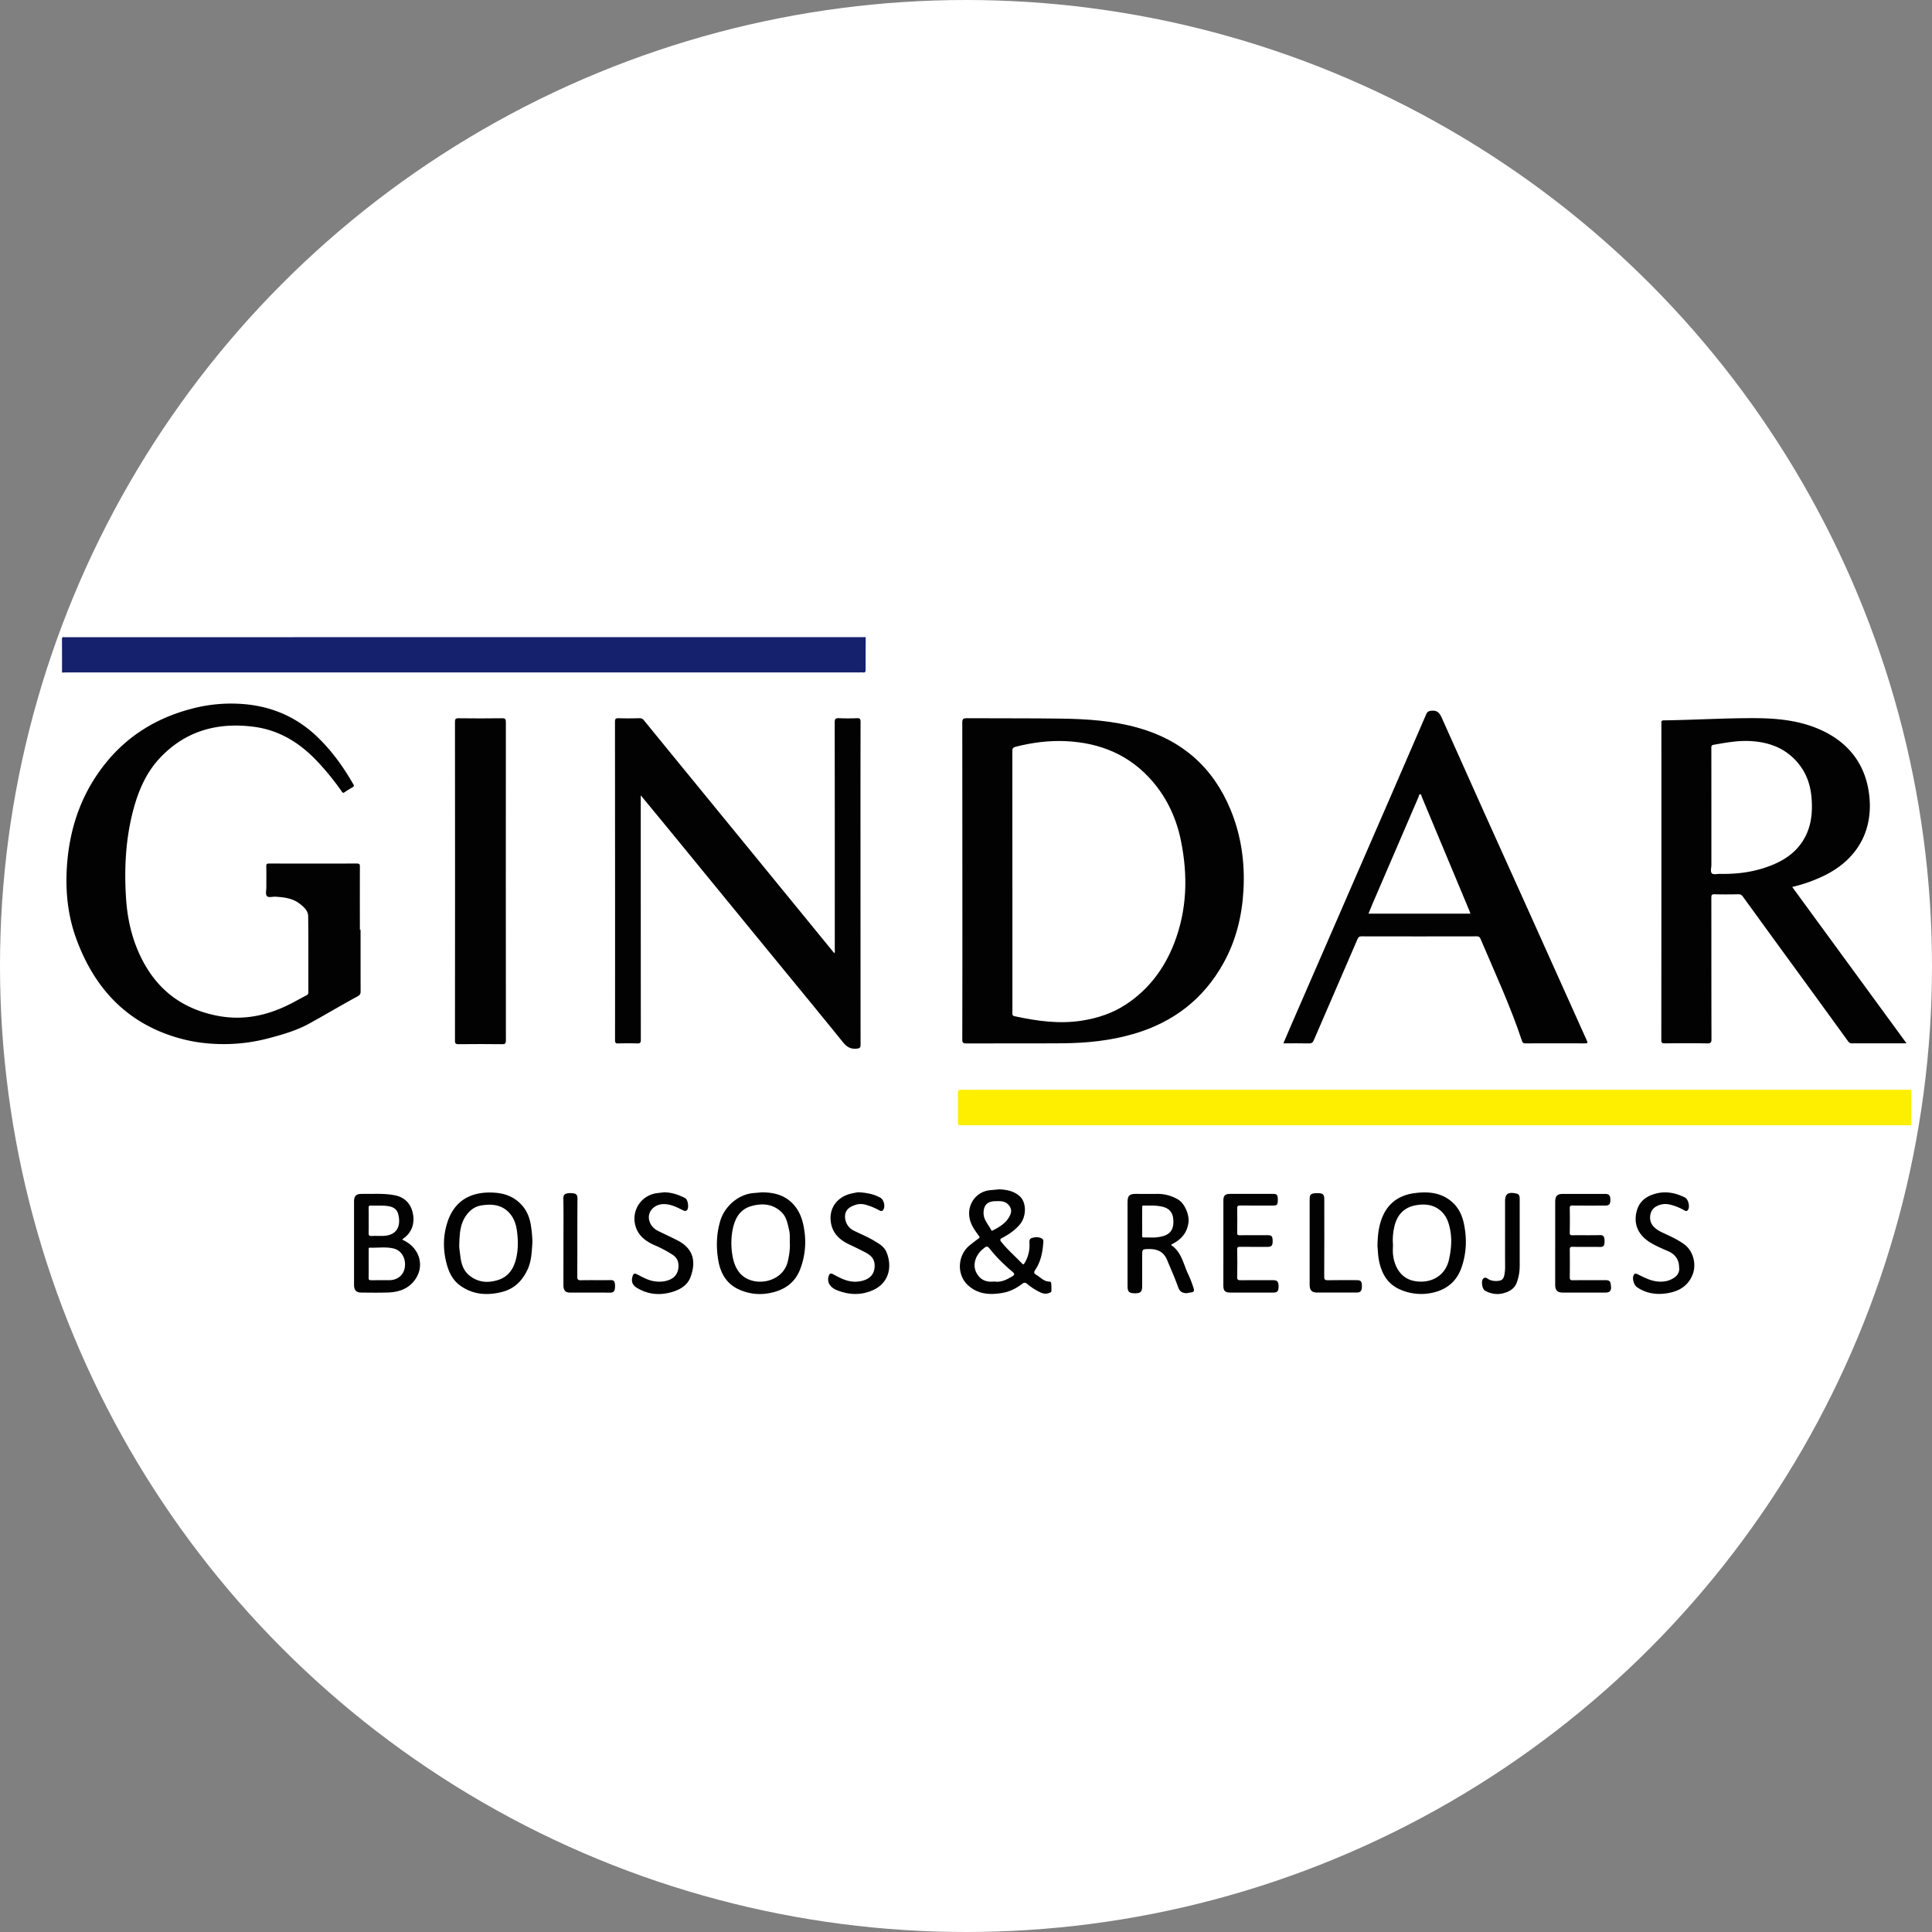 <svg xmlns="http://www.w3.org/2000/svg" viewBox="0 0 2620.2 2620.2"><rect x="0" y="0" width="2620.2" height="2620.2" fill="#808080" stroke="none"/><defs><style>.cls-1{fill:#fff;}.cls-2{fill:#feee00;}.cls-3{fill:#15216d;}.cls-4{fill:#020202;}</style></defs><title>logo-icon</title><g id="Capa_2" data-name="Capa 2"><g id="Capa_1-2" data-name="Capa 1"><circle class="cls-1" cx="1310.1" cy="1310.1" r="1310.1"/><path class="cls-2" d="M2592.1,1526.1H1319.16c-5.33,0-10.67-.06-16,.08-2.62.07-4-.6-4-3.55.09-13.5.07-27,0-40.49,0-3.12,1.14-4.38,4.47-4.21,5.49.28,11,.07,16.5.07H2586.1c2,0,4,.06,6,.09Z"/><path class="cls-3" d="M1174.1,864.1c-.06,14.66-.21,29.31-.12,44,0,3-.56,4.39-3.78,3.86a25,25,0,0,0-4,0H90.58c-2.16,0-4.32.13-6.48.2,0-15,.07-30-.07-45,0-2.5.57-3.48,3.07-3a8.24,8.24,0,0,0,1.5,0Z"/><path class="cls-4" d="M1305.18,1194.85q0-107.47-.12-214.95c0-5,1.41-5.88,6.06-5.85,43,.29,86-.06,129,.56,34.75.5,69.35,2.89,103.11,12.37,59.89,16.81,102,53.72,125.7,111.2,14.34,34.79,19.54,71.15,17.5,108.73-1.92,35.32-10.12,68.78-27.41,99.77-27.07,48.53-67.84,79.68-120.94,95.34-31.86,9.4-64.51,12.66-97.5,12.91-43.32.33-86.64,0-130,.19-4.22,0-5.53-.75-5.52-5.33Q1305.31,1302.33,1305.18,1194.85Zm67.85.6v94q0,42,0,84c0,2.2-.29,4.06,2.84,4.73,30.2,6.54,60.52,10.88,91.47,6,21.38-3.38,41.58-10,59.74-22,30.73-20.22,51.81-48.34,65.09-82.26,17.81-45.48,19.06-92.35,9.43-139.7-6-29.73-18.38-56.84-38.13-80-30.93-36.3-71.34-52.95-118.31-55.07-22.93-1-45.41,1.91-67.63,7.6-3.79,1-4.58,2.16-4.57,5.73Q1373.11,1106.95,1373,1195.45Z"/><path class="cls-4" d="M2430.62,1202.91,2585.68,1415h-21.06c-17.5,0-35,0-52.5,0a6,6,0,0,1-5.72-2.79q-43.6-60.18-87.43-120.18-27.58-37.88-55.09-75.82c-1.71-2.36-3.44-3.46-6.47-3.4-10.66.22-21.34.35-32,0-4-.12-4.49,1.2-4.48,4.7.1,63.83,0,127.66.19,191.49,0,4.58-.72,6.17-5.77,6.07-19.16-.35-38.33-.23-57.49-.07-3.52,0-4.78-.52-4.78-4.52q.19-214.49.11-429c0-2.26-.73-4.46,3.2-4.51,41-.56,81.91-3.13,122.91-3,28.56.07,57,2.61,83.71,13.24,39.59,15.77,65.38,44.78,71.54,87.39,6.91,47.8-12.55,88.82-59.32,112.32A205.47,205.47,0,0,1,2430.62,1202.91ZM2321,1098.12c0,25,0,50,0,75,0,3.94-1.74,9.15.79,11.44,2.13,1.93,7.26.55,11.05.62,25.19.47,49.66-3,73-13.05,18.73-8,33.94-20.07,43.12-38.69,8-16.15,9.26-33.51,7.89-51.07-1.19-15.25-5.47-29.73-14.44-42.36-16.91-23.82-41.05-33.64-69.36-35-16.57-.77-32.76,2.21-49,5.09-3.46.61-3.1,2.66-3.1,5Q2321,1056.62,2321,1098.12Z"/><path class="cls-4" d="M489,1260.91c0,27.66,0,55.31.06,83,0,3.41-.34,5.3-4.06,7.32-22.15,12-43.81,25-65.91,37.12-16.92,9.29-35.45,14.62-54,19.54a236.7,236.7,0,0,1-53.61,8c-22,.66-43.9-1.31-65.25-7-72.47-19.22-117.86-67.26-142.93-136.11C91,1239,88.15,1203.7,91.3,1168.08c4.43-50,21.12-95.4,53.12-134.48,30.26-37,69.35-60.32,115.31-72.36a208.24,208.24,0,0,1,75.14-5.94c36.32,3.85,68,18,94.66,43.3,20.13,19.06,36,41.28,49.74,65.17,1.2,2.08.72,2.79-1,3.82-3.72,2.19-7.45,4.38-11,6.88-2.08,1.48-2.74.45-3.81-1.1a355.56,355.56,0,0,0-32.64-40.25c-23.63-25.24-51.63-42.87-86.38-47.42-49.34-6.46-93.12,5.4-127.89,42.64-18.17,19.46-28.56,43.38-35.43,68.8-10.7,39.59-12.8,80-10.2,120.72,1.92,30.15,8.75,59,23,85.81,21.44,40.43,54.67,64.58,99.62,73.67,37.48,7.58,71.74-.51,104.6-18.11,5.84-3.13,11.66-6.32,17.54-9.37a4.16,4.16,0,0,0,2.53-4.28c-.08-34.33.19-68.66-.25-103-.1-7.67-6.3-13-12-17.31-9.37-7.11-20.72-8.37-32.07-9.15-4.11-.28-9.73,1.67-11.91-.9s-.75-7.89-.77-12c0-9.5.12-19-.07-28.49-.06-2.91.8-3.6,3.61-3.59q59.74.13,119.48,0c3.7,0,3.86,1.48,3.85,4.35q-.11,42.74,0,85.48Z"/><path class="cls-4" d="M869,1078.64c0,3.5,0,5.43,0,7.37q0,162,.09,324c0,4.21-1,5.29-5.17,5.12-8.49-.35-17-.28-25.49,0-3.6.11-4.31-1-4.31-4.51q.13-142,0-284,0-73.75-.08-147.5c0-3.71.6-5.21,4.79-5.06,9.49.36,19,.21,28.49,0a6.83,6.83,0,0,1,5.94,2.8q32,39.25,64.09,78.44,39.47,48.29,79,96.57l115.13,140.9c1.22-1.92.65-3.91.66-5.74q.05-153.75-.09-307.5c0-4.74,1.4-5.69,5.74-5.51,8.15.34,16.34.36,24.49,0,4.15-.19,4.83,1.29,4.82,5q-.17,85.25-.08,170.5,0,133.5.1,267c0,4.21-.83,5.25-5.3,5.67-8.37.8-13.48-2.41-18.66-8.81-35.69-44.11-71.81-87.87-107.76-131.77q-63.7-77.78-127.35-155.6C895.41,1110.65,882.7,1095.27,869,1078.64Z"/><path class="cls-4" d="M1740.53,1415c3.06-7.18,5.87-13.86,8.75-20.5q68.95-158.57,137.91-317.13,23.66-54.42,47.15-108.92c1.3-3,2.85-4.12,6.4-4.53,7.82-.9,11.29,2.15,14.48,9.29q57.51,128.91,115.73,257.5,40.59,90.22,81.12,180.47c1.39,3.08,1.21,3.87-2.38,3.85q-40.49-.17-81,0c-2.59,0-3.73-.78-4.54-3.24-15.73-47.4-36.74-92.65-56.25-138.52-1-2.46-2.22-3.39-5.05-3.39q-78.24.17-156.48,0c-3.06,0-4.18,1.15-5.3,3.74q-29.52,68.45-59.16,136.85c-1.4,3.25-2.93,4.74-6.82,4.62C1763.83,1414.8,1752.53,1415,1740.53,1415Zm253.67-175.92c-.6-1.68-1-2.91-1.47-4.1q-32.23-77.2-64.5-154.38c-.54-1.28-.46-3.46-2.2-3.4s-1.58,2.22-2.14,3.52q-31.37,72.78-62.7,145.57c-1.78,4.13-3.4,8.32-5.22,12.79Z"/><path class="cls-4" d="M686,1195.57q0,107.7.1,215.4c0,4.07-.82,5.23-5.06,5.17-19.65-.26-39.31-.2-59,0-3.59,0-5-.48-5-4.69q.2-216.15,0-432.3c0-3.74.65-5.1,4.8-5.05,19.65.25,39.32.31,59,0,4.8-.08,5.24,1.62,5.23,5.64Q685.95,1087.62,686,1195.57Z"/><path class="cls-4" d="M1355.26,1613c10.07.47,19.61,2.17,27.61,9.29,9.71,8.64,9.06,27.57.6,37.9-6.68,8.15-15.18,13.9-24.35,18.71-3.13,1.64-3.07,3-1.06,5.51,8.46,10.56,18.73,19.36,28,29.14,1.67,1.77,2.33,1.38,3.51-.66a45.91,45.91,0,0,0,6.63-26.07c-.17-3.11-.63-6.64,3.43-7.88,4.72-1.43,9.51-1.61,13.86,1.07,1.35.84,1.64,2.74,1.51,4.54-.93,13.38-3.35,26.37-11,37.73-2,3-2,4.64,1.2,6.51,5.91,3.45,10.52,9.38,18.22,9.34,1.86,0,2.19,1.69,2.28,2.77a95.82,95.82,0,0,1,.22,10c0,1.62-1.45,2-2.7,2.51a14.13,14.13,0,0,1-11.6-.39,79.32,79.32,0,0,1-18.48-11.7c-2.63-2.26-4.37-2-6.74-.22-7.76,5.88-16.31,10.42-25.88,12.18-17.79,3.26-35.1,2.31-48.83-11.29-14.64-14.51-12.63-40.28,3.51-53.13,3.9-3.1,7.77-6.26,11.85-9.09,2.21-1.54,1.58-2.28.25-4.08-5.5-7.44-10.89-14.79-12.5-24.48-3-18.14,9.06-34.91,27.45-37C1346.59,1613.74,1350.9,1613.44,1355.26,1613Zm-6.95,125c9.42,1.49,17.31-2.59,25-7.34,3.18-2,2.59-3.48-.06-5.73-10.51-8.93-20.52-18.41-29.21-29.17-5.15-6.38-5.26-6.65-11.57-1.33-9.74,8.22-14.37,22-7.35,33.31C1330.45,1736.37,1338.5,1739.2,1348.32,1738Zm-14.38-93c-.12,9.45,6.71,15.83,10.55,23.53.43.86,1.42.49,2.21.08,10-5.22,19.54-10.93,23.81-22.14,1.7-4.46.58-8.68-2.67-12.39-4.94-5.63-11.47-5.1-17.95-5C1339.28,1629.13,1334,1634.36,1333.94,1645Z"/><path class="cls-4" d="M545.41,1681.16c22.84,9.8,31.08,34.2,18.2,53.35-8.67,12.89-21.88,17.86-36.82,18.39-12.31.43-24.64.18-37,.1-6.48,0-9.64-3.33-9.64-9.93q0-56.94,0-113.89c0-7.13,3-10.1,10-10,15,.23,30-1.06,44.81,1.74,13.5,2.55,22.08,11,24.93,24.46,3,14-1.64,26.5-12.69,34.21C546.79,1679.95,546.34,1680.38,545.41,1681.16ZM500,1713.93c0,6.33.13,12.66-.06,19-.08,2.64.73,3.37,3.33,3.32,8.32-.16,16.65,0,25-.07,11-.06,19.42-7.2,20.8-17.59,1.63-12.26-4.66-22.94-15.64-25.48-10.47-2.43-21.2-.6-31.8-1-2.2-.09-1.57,1.72-1.58,2.89C500,1701.28,500,1707.61,500,1713.93Zm0-58.61c0,5.49.2,11-.07,16.46-.17,3.32.5,4.73,4.21,4.48,5.13-.35,10.31.07,15.46-.1,19-.63,24.64-13.63,20.42-29.7-1.6-6.11-6.14-9.38-12.47-10.54-8.28-1.52-16.58-.48-24.86-.92-2.29-.12-2.77.79-2.73,2.87C500.11,1643.68,500,1649.5,500,1655.32Z"/><path class="cls-4" d="M1868.15,1690.12c.18-15.57,1.85-28.2,6.91-40.15,8.05-19,23.19-29.1,43-31.78,19.07-2.57,37.68-1,52.68,13.28,7.79,7.42,12.2,16.94,14.44,27.23,4.4,20.15,3.86,40.18-2.9,59.89-7.16,20.88-22.34,31.84-43.45,35.38a70.33,70.33,0,0,1-39-4.7c-17.66-7.23-25.88-21.49-29.5-39C1868.78,1702.81,1868.65,1695.07,1868.15,1690.12Zm21-2.12c0,4.15-.38,8.68.07,13.13,1.58,15.85,9.93,31.75,27.19,35.8,20.14,4.73,43.23-3.7,48.76-28.8,2.91-13.2,4.1-26.28,1.71-39.5-1.65-9.16-4.43-18.11-11.34-25-10.26-10.16-23.18-11.38-36.23-8.87-13.85,2.66-23.21,11.41-27.32,25.27A79,79,0,0,0,1889.17,1688Z"/><path class="cls-4" d="M722.08,1684.78c-.9,12.62-1.11,25.72-7.06,38-7.32,15.06-18.17,25.46-34.79,29.55-20.39,5-39.76,3.38-56.9-9.42-9.42-7-14.47-17.39-17.55-28.76-5.13-19-5-38,1-56.5,10-30.73,33.59-42.11,63.77-40.14,14.42.94,26.77,5.68,36.72,16.39,7.17,7.72,10.84,17,12.6,27.12A167.85,167.85,0,0,1,722.08,1684.78Zm-99.21,3.41c-.32,3.37.75,9.3,1.44,15.24,1.12,9.78,3.81,19.18,11.54,25.77,11.77,10,25.52,11.28,39.83,6.68,14.52-4.67,21.36-16.06,24.52-30.07,2.74-12.15,2.56-24.45.84-36.73-1.24-8.84-4-17.12-10.09-23.87-10.42-11.59-24-12.67-38.12-10.4-9.15,1.47-16,6.76-21.2,14.46C624.17,1660.32,623.27,1672.83,622.87,1688.19Z"/><path class="cls-4" d="M1033.17,1617.08c18-.07,33.89,4.51,45.45,19.38,7.27,9.34,10.48,20.43,12.15,31.73a103.26,103.26,0,0,1-5.46,52.9c-7.65,20-23.17,29.44-43.21,32.9a67.59,67.59,0,0,1-39.92-5.2c-16.42-7.4-24.73-21.36-27.8-38.23-3.33-18.28-2.95-36.53,2.44-54.74,5.81-19.63,24.4-36,44.91-37.78Zm38,68.22c-.12-5.64.39-11.31-.94-16.9-2-8.52-3.32-17.4-9.87-24-12-12-26.92-12.85-41.76-8.57-16.21,4.68-22.65,18.35-25.37,33.87a97.69,97.69,0,0,0,0,32.3c2.79,17.63,11.06,32.44,31.07,35.72,17.15,2.82,39-5.66,44.06-26.79C1070.33,1702.46,1071.68,1694,1071.14,1685.3Z"/><path class="cls-4" d="M1588.31,1688.63c14.51,9.48,16.62,26.32,23.52,40.35a139.3,139.3,0,0,1,6.63,17.12c1.73,5.13.7,6.35-4.73,6.94-1.8.19-3.59.89-5.36.78-5.29-.33-8.59-2.46-10.59-8.18-4.42-12.64-10-24.88-15.13-37.26-4.42-10.58-12.9-14.48-23.84-14.39-9.78.09-9.78,0-9.78,9.64q0,20.24,0,40.48c0,7.76-2.18,9.92-9.9,9.86-8.06-.06-9.95-2.05-9.94-10.4q0-56.23,0-112.46c0-9.54,2.32-11.94,11.63-11.94,9.5,0,19,.1,28.49,0a54.65,54.65,0,0,1,28,7.35c9.15,5.16,15.88,20.65,14.5,31.49-1.71,13.42-9.19,22.3-20.65,28.48-.86.46-1.69,1-2.51,1.5C1588.52,1688,1588.49,1688.26,1588.31,1688.63ZM1549,1656.73c0,6.33.06,12.65,0,19,0,1.81.22,2.61,2.36,2.53,6.15-.21,12.41.52,18.45-.31,13.38-1.84,22.69-6.38,21.44-24-.61-8.61-4.7-14.43-12.9-16.88-8.9-2.67-18.06-1.92-27.16-2.11-2.42-.05-2.19,1.22-2.18,2.78C1549,1644.07,1549,1650.4,1549,1656.73Z"/><path class="cls-4" d="M2109.18,1685.8q0-27.74,0-55.47c0-8.49,2.6-11.15,10.9-11.15h56.47c5.69,0,7.51,2.06,7.47,8.37,0,5.66-1.79,7.48-7.29,7.48-14.66,0-29.32.1-44-.08-3,0-3.88.63-3.81,3.78.23,11,.18,22,0,33,0,2.85.79,3.57,3.58,3.53,12.49-.15,25,.14,37.48-.18,4.3-.11,5.58,1.94,6,5.42a29.74,29.74,0,0,1,0,5.49c-.27,3.4-1.69,5.21-5.64,5.14-12.49-.23-25,.07-37.48-.18-3.51-.07-3.94,1.17-3.91,4.18q.22,18.49,0,37c0,3.15.64,4.21,4,4.16,14.66-.2,29.32,0,44-.14,7.22-.09,7.26,2.8,7.91,8.68s-2.13,8.23-7.79,8.23q-28.49,0-57,0c-7.88,0-10.9-3-10.91-10.75Q2109.15,1714,2109.18,1685.8Z"/><path class="cls-4" d="M1659.17,1686.1q0-29,0-58c0-6.61,2.35-8.93,9-8.93q29.24,0,58.48,0c5.27,0,6.34,1.43,6.35,8.15,0,6.43-.93,7.64-6.15,7.65-15,0-30,.15-45-.06-3.39,0-4,1-3.94,4.08.19,11,.17,22,0,33,0,2.6.56,3.29,3.22,3.25,12.83-.16,25.65-.07,38.48-.06,5,0,6.27,1.57,6.37,7.55.11,6.34-1.32,8.26-6.46,8.28-12.49,0-25,.09-37.48-.06-2.94,0-4.25.32-4.17,3.86.27,12.32.32,24.66,0,37-.1,4,1.32,4.5,4.77,4.45,14.66-.18,29.32-.09,44-.06,5.68,0,7.37,2,7.36,8.63,0,6.32-1.61,8.18-7.23,8.19q-29,0-58,0c-7.32,0-9.64-2.32-9.64-9.43Q1659.16,1714.84,1659.17,1686.1Z"/><path class="cls-4" d="M900.84,1617c10.23.19,19.59,3.28,28.5,8,3.88,2,5.37,13.89,2.06,16.49-2,1.58-3.93.5-6-.52-8.3-4.15-16.62-8.3-26.31-7.9-11.4.47-20.27,9.3-19,19.77,1,7.92,6,13.46,13.15,16.95,8.63,4.21,17.37,8.19,25.89,12.61,21.64,11.23,25.07,29,17.3,49.76-4.1,10.95-14.13,16.92-25.2,20.14-16.89,4.92-33.16,3.29-48.22-6.18-5.76-3.62-7.13-9.23-5-15.59,1.15-3.39,2.75-3.92,5.91-2.31,7.65,3.91,15.09,8.29,23.87,9.52,7.09,1,13.93.56,20.51-2.23,7-3,10.91-8.5,11.73-16,.79-7.28-1.26-13.43-7.71-17.7a155.56,155.56,0,0,0-24.07-12.83c-13.9-6-24.9-14.84-27.4-30.87a34.86,34.86,0,0,1,30.52-40C894.58,1617.7,897.71,1617.35,900.84,1617Z"/><path class="cls-4" d="M1165.25,1617c11.18.73,20.33,2.68,28.76,7.39,4.84,2.7,7,12.13,3.73,16.58-1.74,2.35-3.87,1.35-5.76.24a83.9,83.9,0,0,0-15.53-6.6c-5.31-1.82-10.7-2.39-16.13-.59-7.43,2.46-13.7,6-14.26,15a21.17,21.17,0,0,0,12.12,20.11c8.76,4.33,17.87,8,26.28,13,7.12,4.25,14.65,8.12,18,16.49,7.77,19.47,3.34,41.49-19,51.29-16.09,7.06-32.26,6.26-48.31-.09-9.82-3.89-13.85-11.29-11.28-19.2,1.24-3.83,3-4.12,6.23-2.35,10.25,5.53,20.65,11,32.82,9.86,15.22-1.48,24.14-9,23.22-23.43-.6-9.36-7.57-13.71-14.71-17.33-6.47-3.28-13-6.52-19.6-9.58-12.82-6-22.7-14.85-25-30-3.18-20.87,10.53-36,29.69-39.49C1159.9,1617.64,1163.36,1616.7,1165.25,1617Z"/><path class="cls-4" d="M2277.18,1718.62c0-10.43-5.51-17.69-14.94-21.78-8-3.49-16.19-6.93-23.66-11.43-16.37-9.86-24.23-25.3-18.42-44.42,4.07-13.37,14.59-19.76,27.34-22.67,13.14-3,25.7-.21,37.62,5.71,4.66,2.31,7.09,12.76,4.07,16.93-1.82,2.51-3.82,1.09-5.66.09a72.33,72.33,0,0,0-19.36-7.51,25.29,25.29,0,0,0-19.14,3.36c-8.06,5-9.46,18.06-3.38,25.44,4.78,5.8,11.33,8.53,17.76,11.52,8.58,4,17.08,8.07,24.77,13.69,12.5,9.14,17.09,27.73,11,42-6.58,15.37-19.13,22-34.44,24.41-14.31,2.26-28,.24-40.4-8.1-4.41-3-7.2-12.11-4.64-16.66,1.58-2.82,3.51-1.94,5.86-.76,10.23,5.14,20.48,10.36,32.46,9.7a30.91,30.91,0,0,0,17.17-5.78C2276.12,1728.7,2278.12,1723.62,2277.18,1718.62Z"/><path class="cls-4" d="M1776.17,1684.32q0-29,0-58c0-6.8,1.87-8.17,10.93-8.16,7,0,8.93,1.77,8.93,8.09,0,35,.09,70-.11,105,0,4.3,1.19,5.12,5.21,5,13-.27,26-.11,39-.1,5.42,0,6.82,1.61,6.91,7.76.1,6.57-1.73,9.06-7,9.07q-27,.08-54,0c-6.83,0-9.87-3.21-9.88-10.21Q1776.13,1713.56,1776.17,1684.32Z"/><path class="cls-4" d="M764.17,1683.63c0-19.48.22-39-.16-58.42-.09-4.67,2-6.26,5.62-6.81a28.12,28.12,0,0,1,7.94,0c3.75.51,5.63,2.14,5.6,6.78-.28,35.29-.08,70.58-.25,105.87,0,4,.65,5.34,5,5.24,13.48-.33,27,.06,40.44-.21,3.8-.08,5.11,1.71,5.53,4.74a24.64,24.64,0,0,1,0,7c-.48,3.18-2.07,5.29-5.9,5.27-18.31-.11-36.62,0-54.93-.07-6.3,0-8.92-3.08-8.94-9.94Q764.13,1713.34,764.17,1683.63Z"/><path class="cls-4" d="M2041.18,1673.48q0-22.23,0-44.46c0-9.24,3.54-12.26,12.71-10.83,6,.93,7.14,2.3,7.14,8.46q0,45,0,89.92a65.31,65.31,0,0,1-4,22.95c-3.12,8.33-10.2,12.36-18.4,14.45-8.58,2.19-16.75.71-24.5-3.46-4.06-2.19-5.8-13.12-2.55-16.38,1.88-1.89,3.75-1.56,5.79-.14,4.11,2.86,8.75,3.61,13.68,3.24,5.69-.42,8-2.41,9.12-7.92a56.46,56.46,0,0,0,1.07-11.86C2041.14,1702.78,2041.18,1688.13,2041.18,1673.48Z"/></g></g></svg>